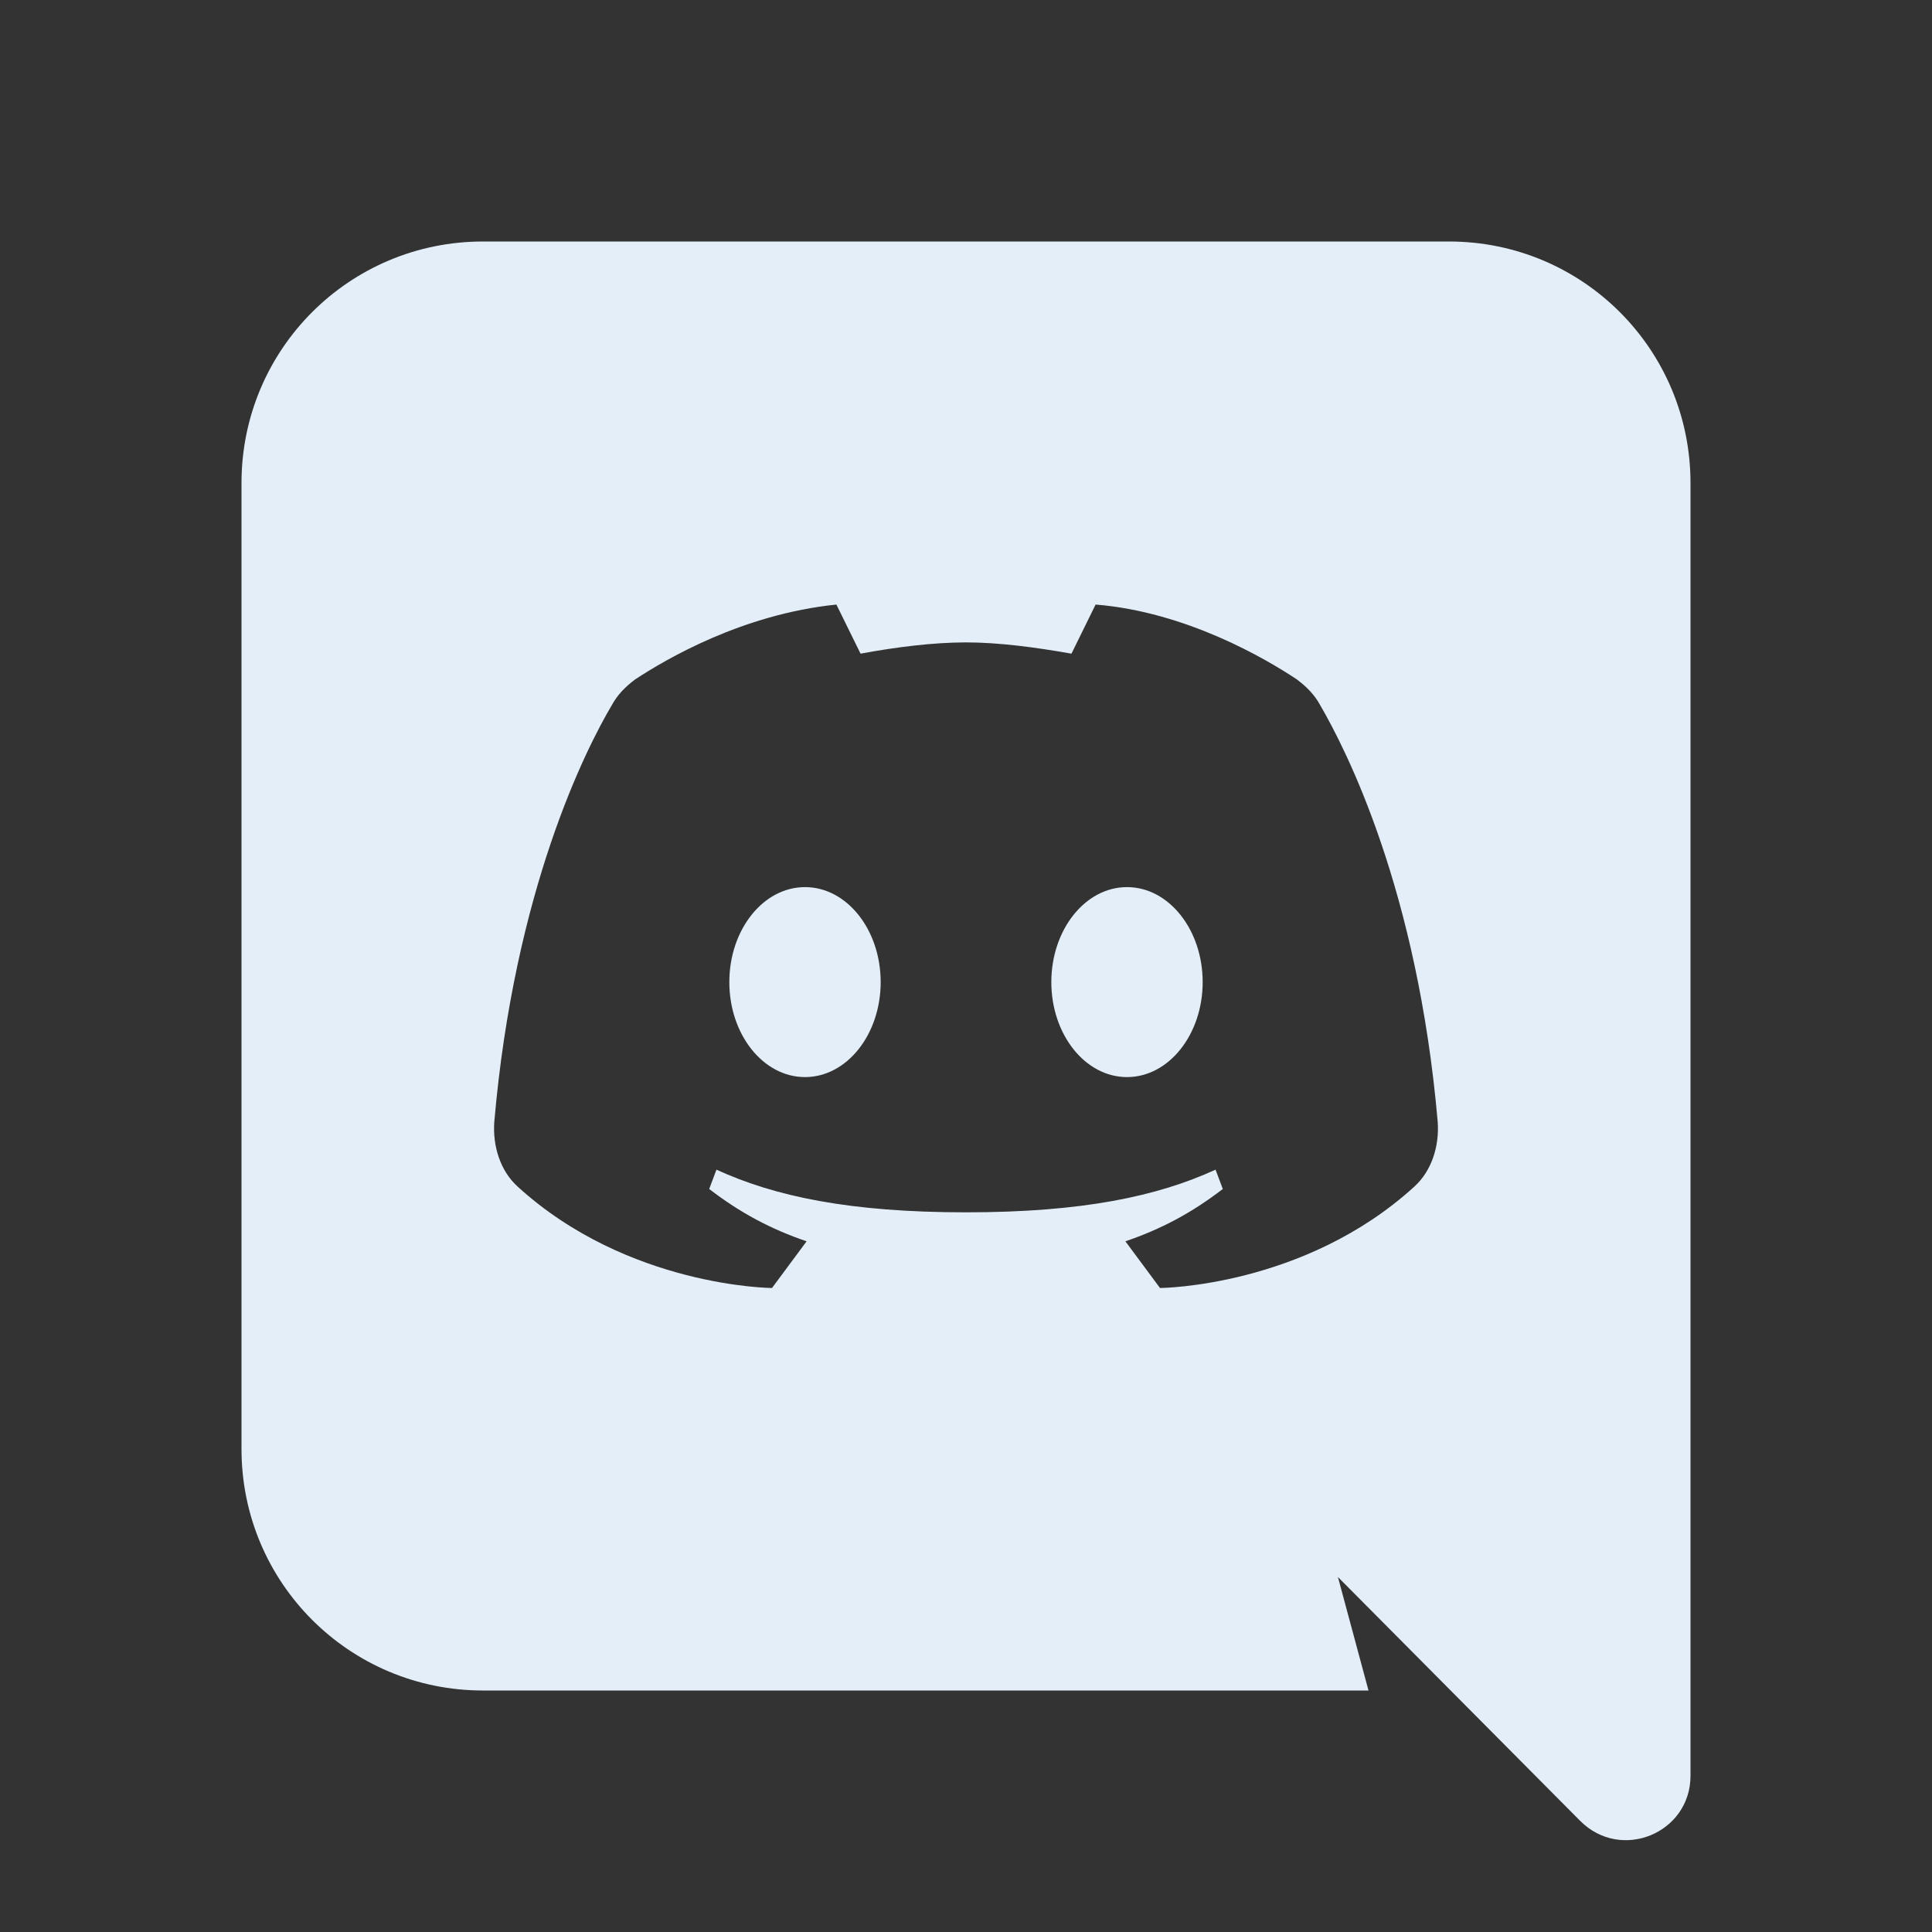 <svg fill="#E3EEF8" xmlns="http://www.w3.org/2000/svg"  viewBox="0 0 24 24" width="48px" height="48px"><rect x="0" y="0" width="24" height="24" fill="#333333" stroke="none"/><path d="M14,11.02c-0.52,0-0.94,0.53-0.94,1.18c0,0.65,0.42,1.18,0.94,1.18s0.94-0.53,0.94-1.18C14.94,11.55,14.52,11.02,14,11.02z M10,11.02c-0.52,0-0.94,0.53-0.94,1.18c0,0.65,0.42,1.18,0.94,1.18s0.94-0.53,0.94-1.18C10.94,11.55,10.52,11.02,10,11.02z M14,11.02c-0.52,0-0.94,0.53-0.94,1.18c0,0.65,0.42,1.18,0.94,1.18s0.94-0.53,0.94-1.18C14.94,11.55,14.52,11.02,14,11.02z M10,11.02c-0.52,0-0.94,0.53-0.94,1.18c0,0.65,0.42,1.18,0.94,1.18s0.94-0.53,0.94-1.18C10.94,11.55,10.52,11.02,10,11.02z M18,3H6	C4.34,3,3,4.34,3,6v12c0,1.66,1.34,3,3,3h11l-0.38-1.41l3.01,3.03c0.51,0.51,1.37,0.15,1.37-0.56V6C21,4.34,19.66,3,18,3z M17.57,14.74C16.2,15.99,14.41,16,14.41,16l-0.43-0.58c0.44-0.15,0.82-0.35,1.21-0.65l-0.09-0.24c-0.72,0.33-1.65,0.53-3.1,0.53	s-2.38-0.2-3.1-0.53l-0.09,0.24c0.39,0.3,0.77,0.5,1.21,0.65L9.59,16c0,0-1.79-0.01-3.16-1.26c-0.22-0.2-0.31-0.51-0.29-0.8	C6.39,11.05,7.28,9.3,7.6,8.76c0.07-0.13,0.17-0.23,0.29-0.32c0.38-0.25,1.33-0.81,2.5-0.93l0.3,0.61c0.43-0.08,0.9-0.14,1.31-0.14	c0.4,0,0.86,0.06,1.31,0.14l0.3-0.61c1.12,0.09,2.11,0.67,2.5,0.93c0.12,0.09,0.22,0.19,0.29,0.32c0.32,0.55,1.21,2.29,1.46,5.18	C17.88,14.23,17.79,14.54,17.57,14.74z M14,11.02c-0.52,0-0.94,0.53-0.94,1.18c0,0.65,0.42,1.18,0.94,1.18s0.94-0.53,0.94-1.18	C14.94,11.55,14.52,11.02,14,11.02z M10,11.02c-0.52,0-0.94,0.53-0.94,1.18c0,0.65,0.42,1.18,0.94,1.18s0.94-0.53,0.94-1.18	C10.94,11.55,10.52,11.02,10,11.02z"/></svg>